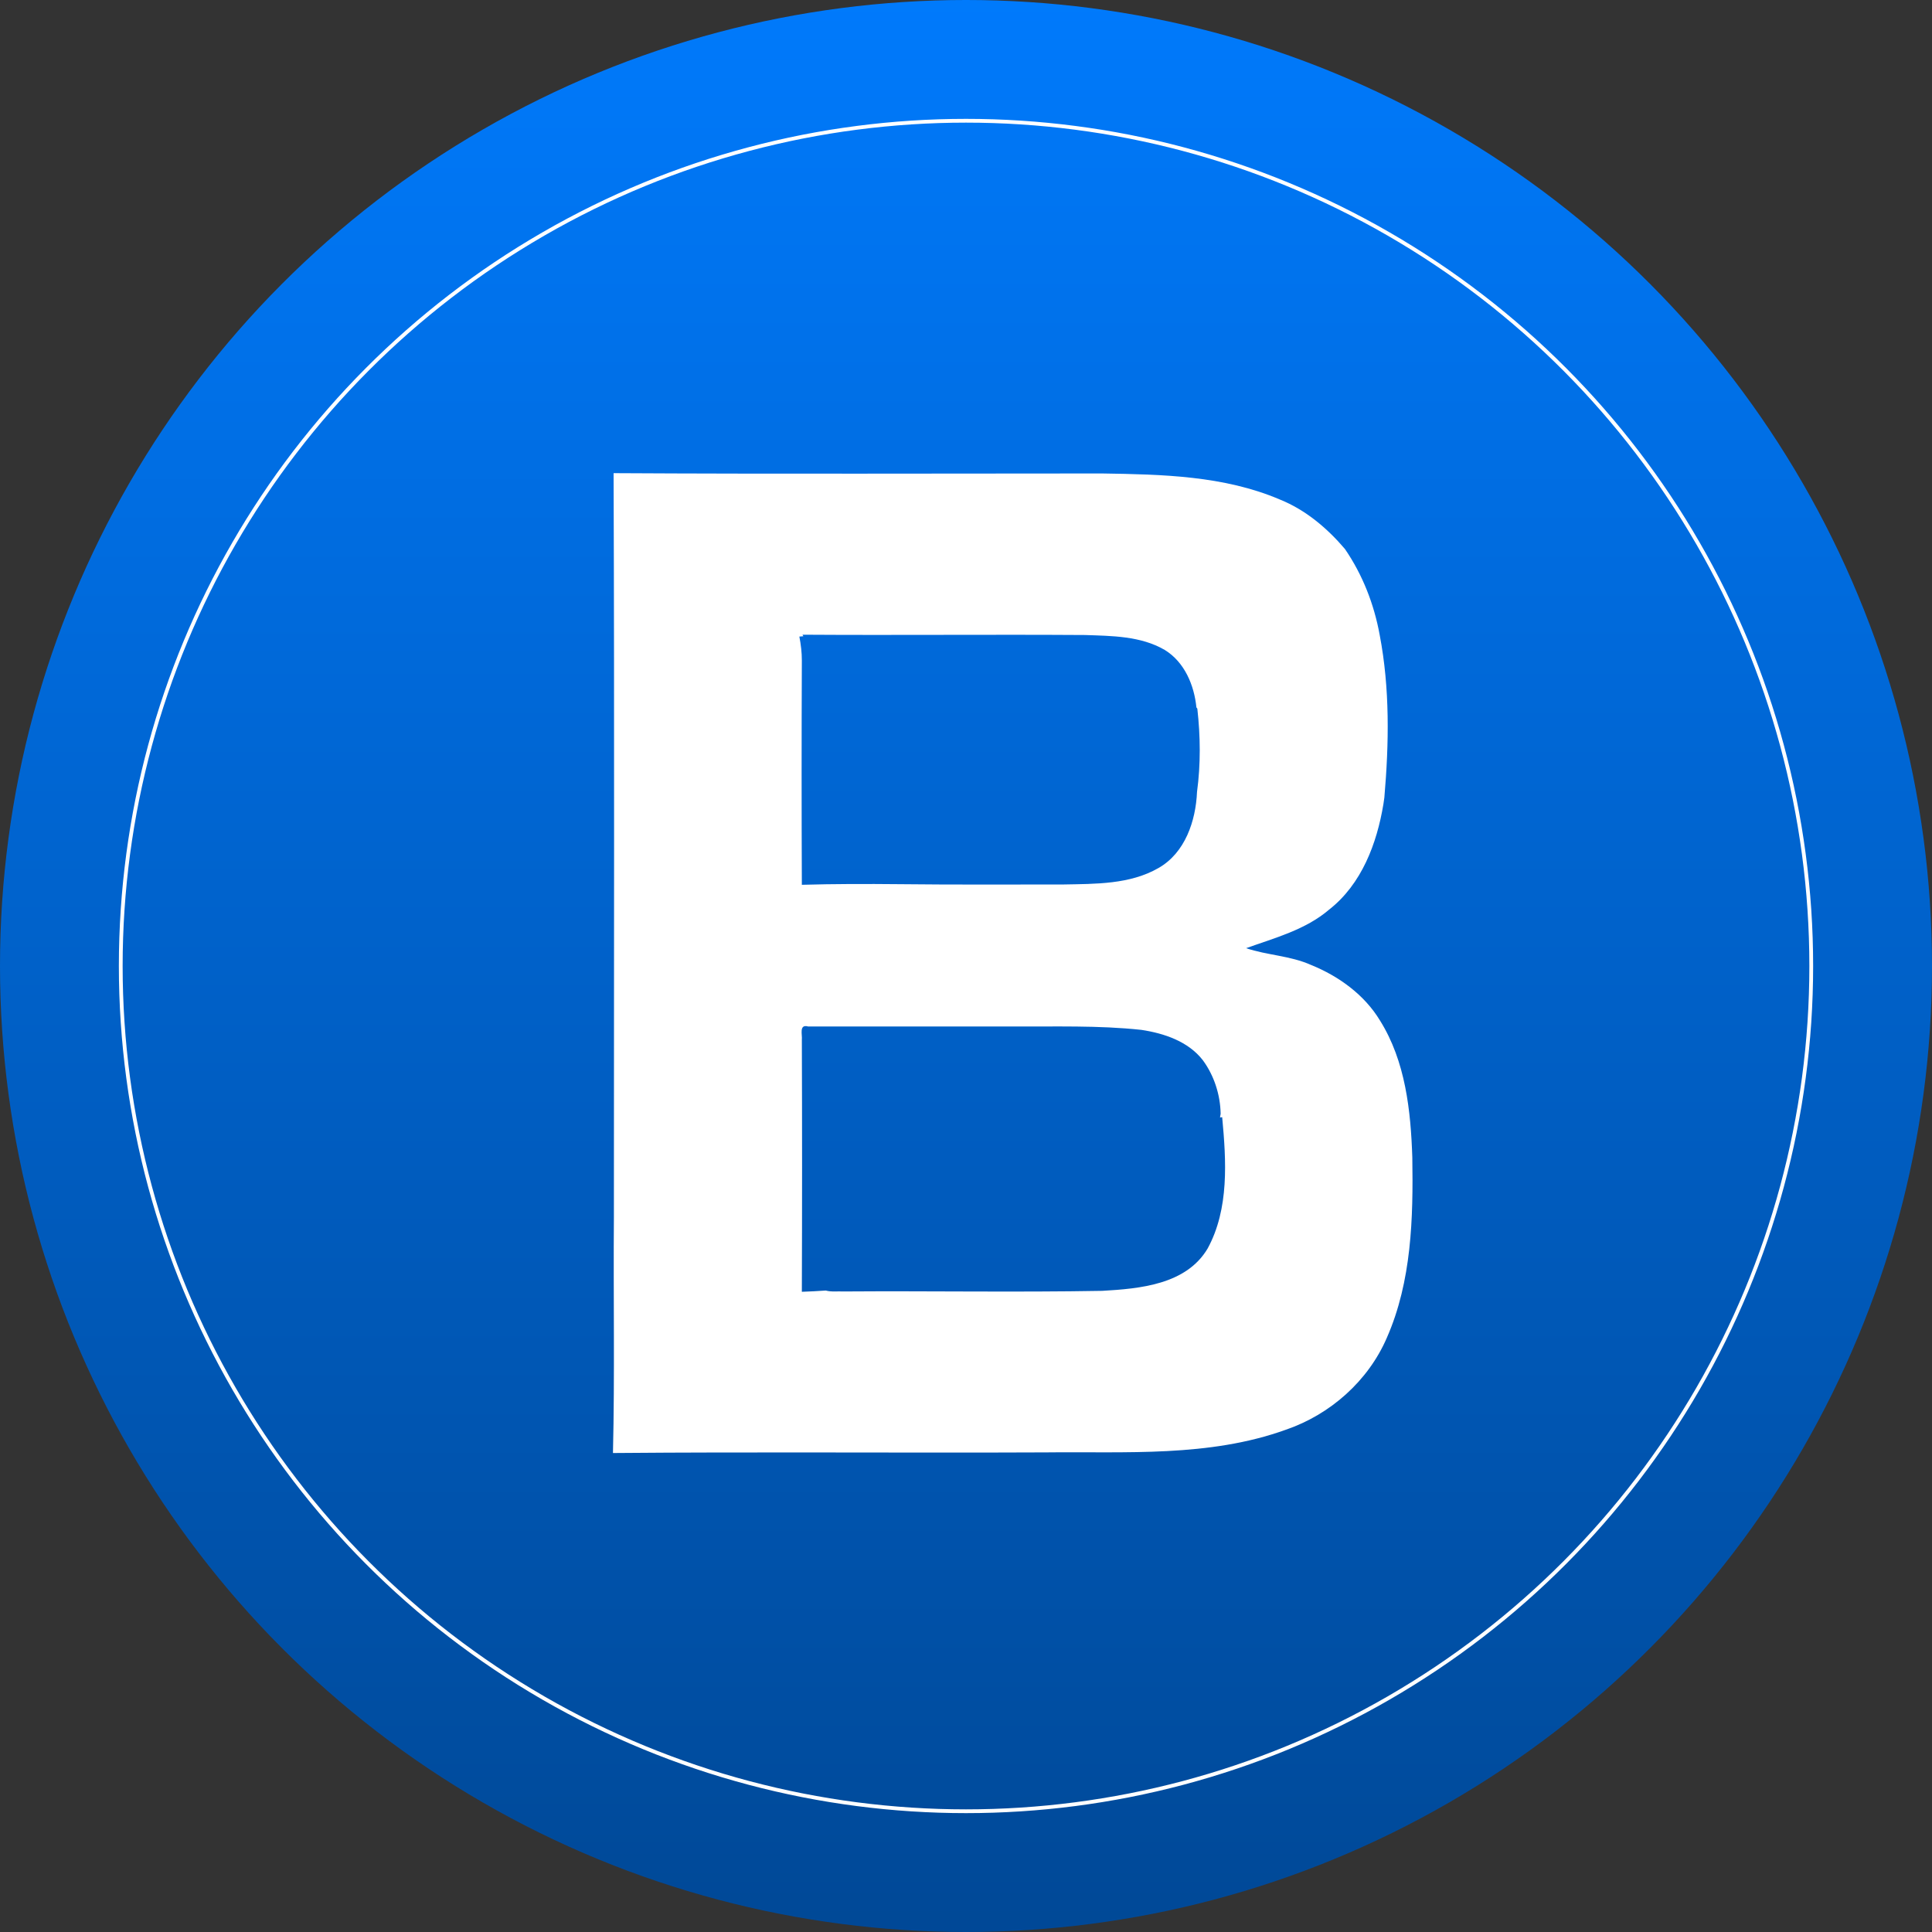 <svg xmlns="http://www.w3.org/2000/svg" width="256" height="256"><rect width="100%" height="100%" fill="#333333" stroke="none"/><defs><linearGradient id="a" x1="50%" x2="50%" y1="0%" y2="100%"><stop offset="0%" stop-color="#007AFC"/><stop offset="100%" stop-color="#004896"/></linearGradient></defs><g fill="none" fill-rule="evenodd"><circle cx="128" cy="128" r="128" fill="url(#a)"/><circle cx="128" cy="128" r="112" stroke="#FFF" stroke-width=".5"/><path fill="#FFF" fill-rule="nonzero" d="M81.303 62.696c21.57.123 43.141.04 64.712.04 7.945.124 16.178.289 23.588 3.459 3.376 1.358 6.257 3.787 8.604 6.545 2.346 3.417 3.87 7.328 4.61 11.403 1.359 7.08 1.235 14.367.618 21.53-.041.206-.082.658-.124.864-.864 5.228-2.881 10.62-7.204 13.997-3.128 2.675-7.204 3.746-10.99 5.104 2.798.947 5.845.988 8.603 2.223 3.664 1.482 7.08 3.952 9.139 7.369 3.375 5.392 4.075 11.938 4.28 18.154.124 8.027-.081 16.384-3.375 23.876-2.47 5.722-7.492 10.168-13.379 12.185-10.168 3.664-21.159 2.882-31.78 3.005-19.1.083-38.243-.082-57.385.083.247-10.415.041-20.871.124-31.286 0-32.85.082-65.701-.041-98.551Zm24.617 21.653c.206 1.07.329 2.1.329 3.17-.041 9.88-.041 19.8 0 29.721 4.281-.123 8.604-.123 12.885-.082 7.286.082 14.531.041 21.777.041 4.24-.082 8.81 0 12.596-2.182 3.54-2.017 4.94-6.257 5.105-10.085.494-3.664.453-7.369.041-11.033l-.123-.164c-.289-2.923-1.565-6.01-4.2-7.616-3.17-1.853-6.997-1.853-10.579-1.976-12.473-.082-24.946.041-37.42-.041l.124.206c-.124 0-.412.04-.535.04Zm.329 53.433c.041 11.115.041 22.27 0 33.386 1.07-.042 2.1-.083 3.17-.165.74.206 1.564.082 2.346.123 11.444-.082 22.888.124 34.291-.082 4.981-.288 11.115-.823 13.956-5.599 2.881-5.269 2.47-11.65 1.934-17.413l-.288.041.083-.494c-.042-2.51-.865-5.063-2.347-7.08-1.935-2.511-5.146-3.581-8.15-4.034-5.723-.618-11.486-.412-17.208-.453h-26.964c-1.235-.33-.74 1.111-.823 1.77Z"/></g></svg>